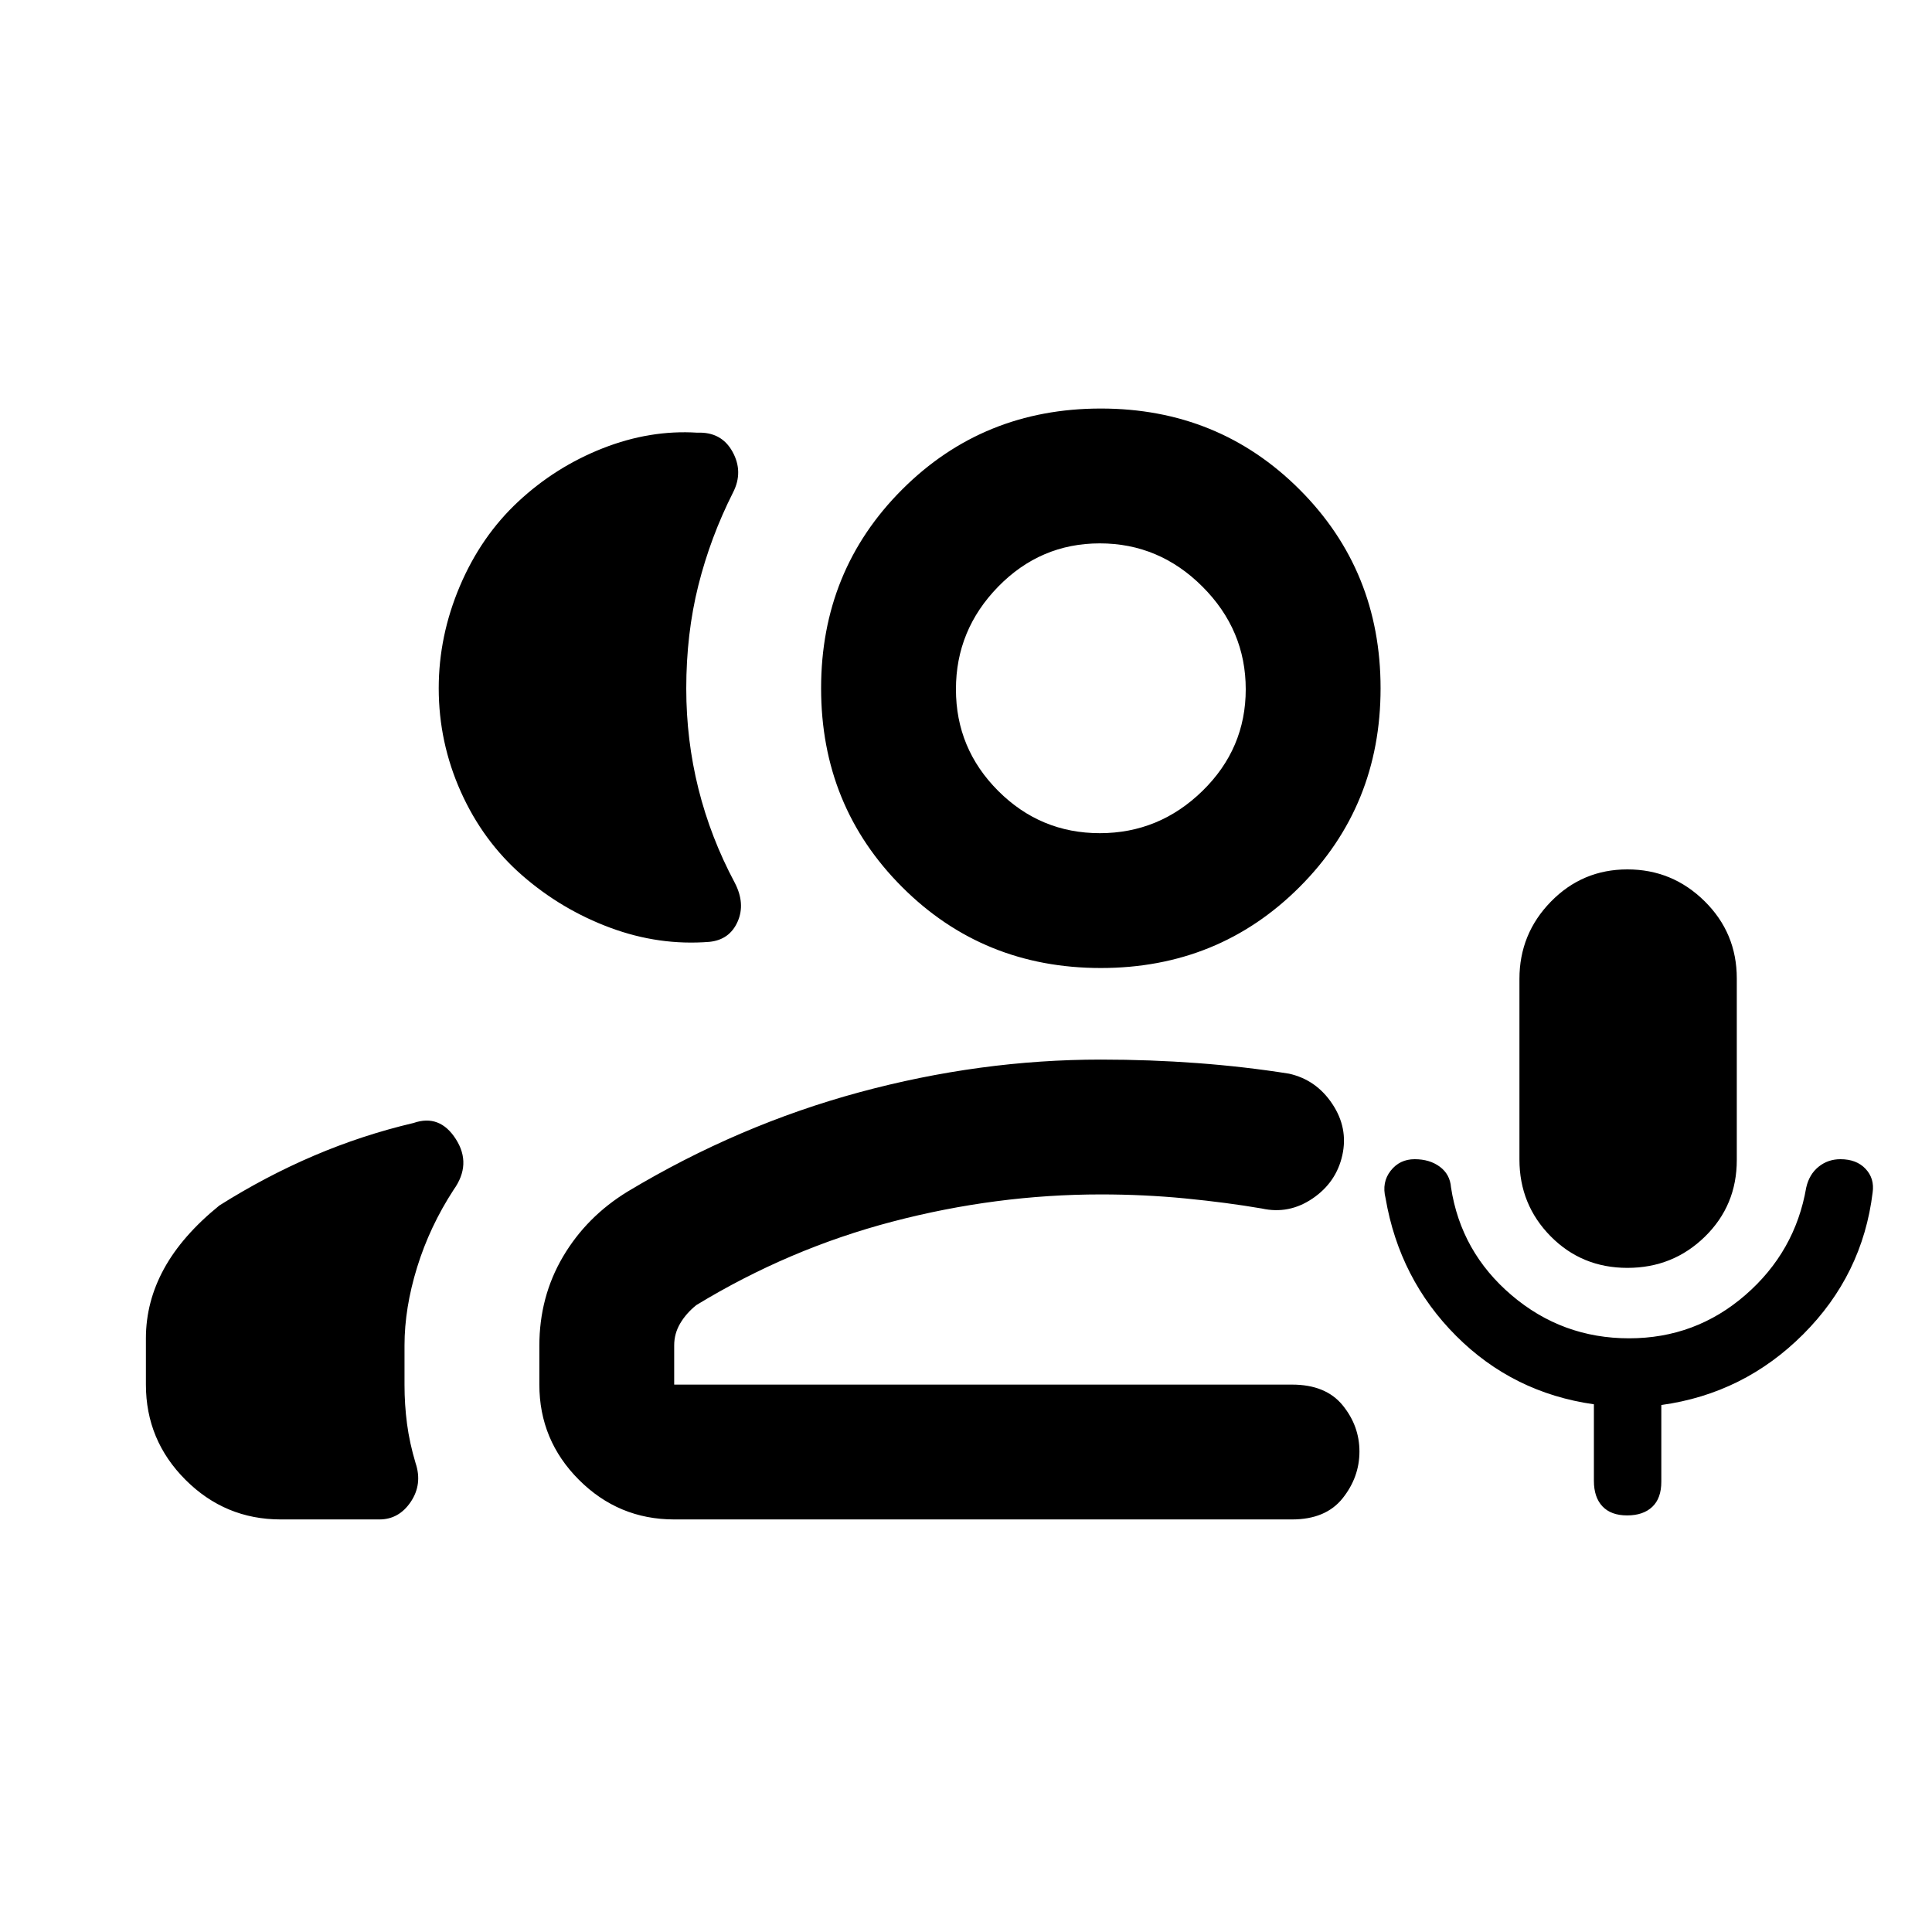 <svg xmlns="http://www.w3.org/2000/svg" height="20" viewBox="0 -960 960 960" width="20"><path d="M808.65-330q-22.65 0-38.15-15.7-15.5-15.71-15.5-38.14v-89.73Q755-496 770.65-512q15.64-16 38-16Q831-528 847-512.2q16 15.79 16 38.36v90.27q0 22.57-15.85 38.07-15.86 15.5-38.5 15.5Zm-.15 123q-8 0-12.25-4.5T792-224.16v-38.05q-40.18-5.7-68.41-33.95-28.23-28.26-35.11-68.47-1.98-7.87 2.52-13.62 4.5-5.75 11.95-5.75 7.46 0 12.5 3.75Q720.5-376.5 721-370q4.92 32.14 30.08 53.57Q776.23-295 809.47-295q33.03 0 57.78-21.5t30.25-53.41q1.5-6.59 6.15-10.34T914.5-384q8 0 12.5 4.8 4.5 4.79 3.5 11.77-5 40.93-34.5 70.43-29.5 29.5-70.5 35.14v38.12q0 8.24-4.5 12.49T808.5-207ZM218-618q0-26 10.5-50.75t29-42q18.5-17.25 42-26.5t47-7.75q12-.5 17.5 9.5t.22 20.26Q353-693 347-669.09q-6 23.92-6 51.23 0 25.6 6.05 49.81 6.06 24.22 18.03 46.65 5.42 10.4 1.42 19.4-4 9-14 10-25 2-49.25-7t-43.75-26Q240-542 229-566.54T218-618ZM72.5-272v-23q0-18.13 9-34.57Q90.5-346 109-361q23-14.5 47-24.75T205.5-402q13-4.5 21 8t-1.11 25.21q-11.89 18.29-18.14 38.54T201-291.5v19.63q0 9.87 1.25 19.37 1.25 9.5 4.25 19.5 3.5 10.44-2.37 19.22-5.88 8.78-15.63 8.78h-49q-27.64 0-47.32-19.68T72.5-272ZM547-479q-58.5 0-98.75-40.25T408-618q0-58.5 40.25-98.75T547-757q58.5 0 98.75 40.25T686-618q0 58.5-40.25 98.75T547-479Zm-.5-67q29.5 0 51-21 21.5-21.01 21.5-50.5 0-29.5-21.5-51t-51-21.5q-29.49 0-50.5 21.5-21 21.5-21 51 0 29.49 21 50.5 21.01 21 50.5 21ZM335-205q-27.64 0-47.32-19.68T268-272v-19.28q0-24.35 11.75-44.29Q291.5-355.5 312-368q55-33 115-49.25t120-16.25q24.5 0 48 1.75t45.5 5.25q13.5 3 21.5 15t5 25.5q-3 13.5-14.75 21.5t-25.25 5q-17.5-3-38-5t-42-2q-52 0-103.5 13.5T346-311.5q-5 4-8 9.07-3 5.06-3 10.93v19.5h307q16.75 0 25.13 10.25 8.37 10.25 8.37 23t-8.37 23.25Q658.75-205 642-205H335Zm212-413Zm0 346Z"/></svg>